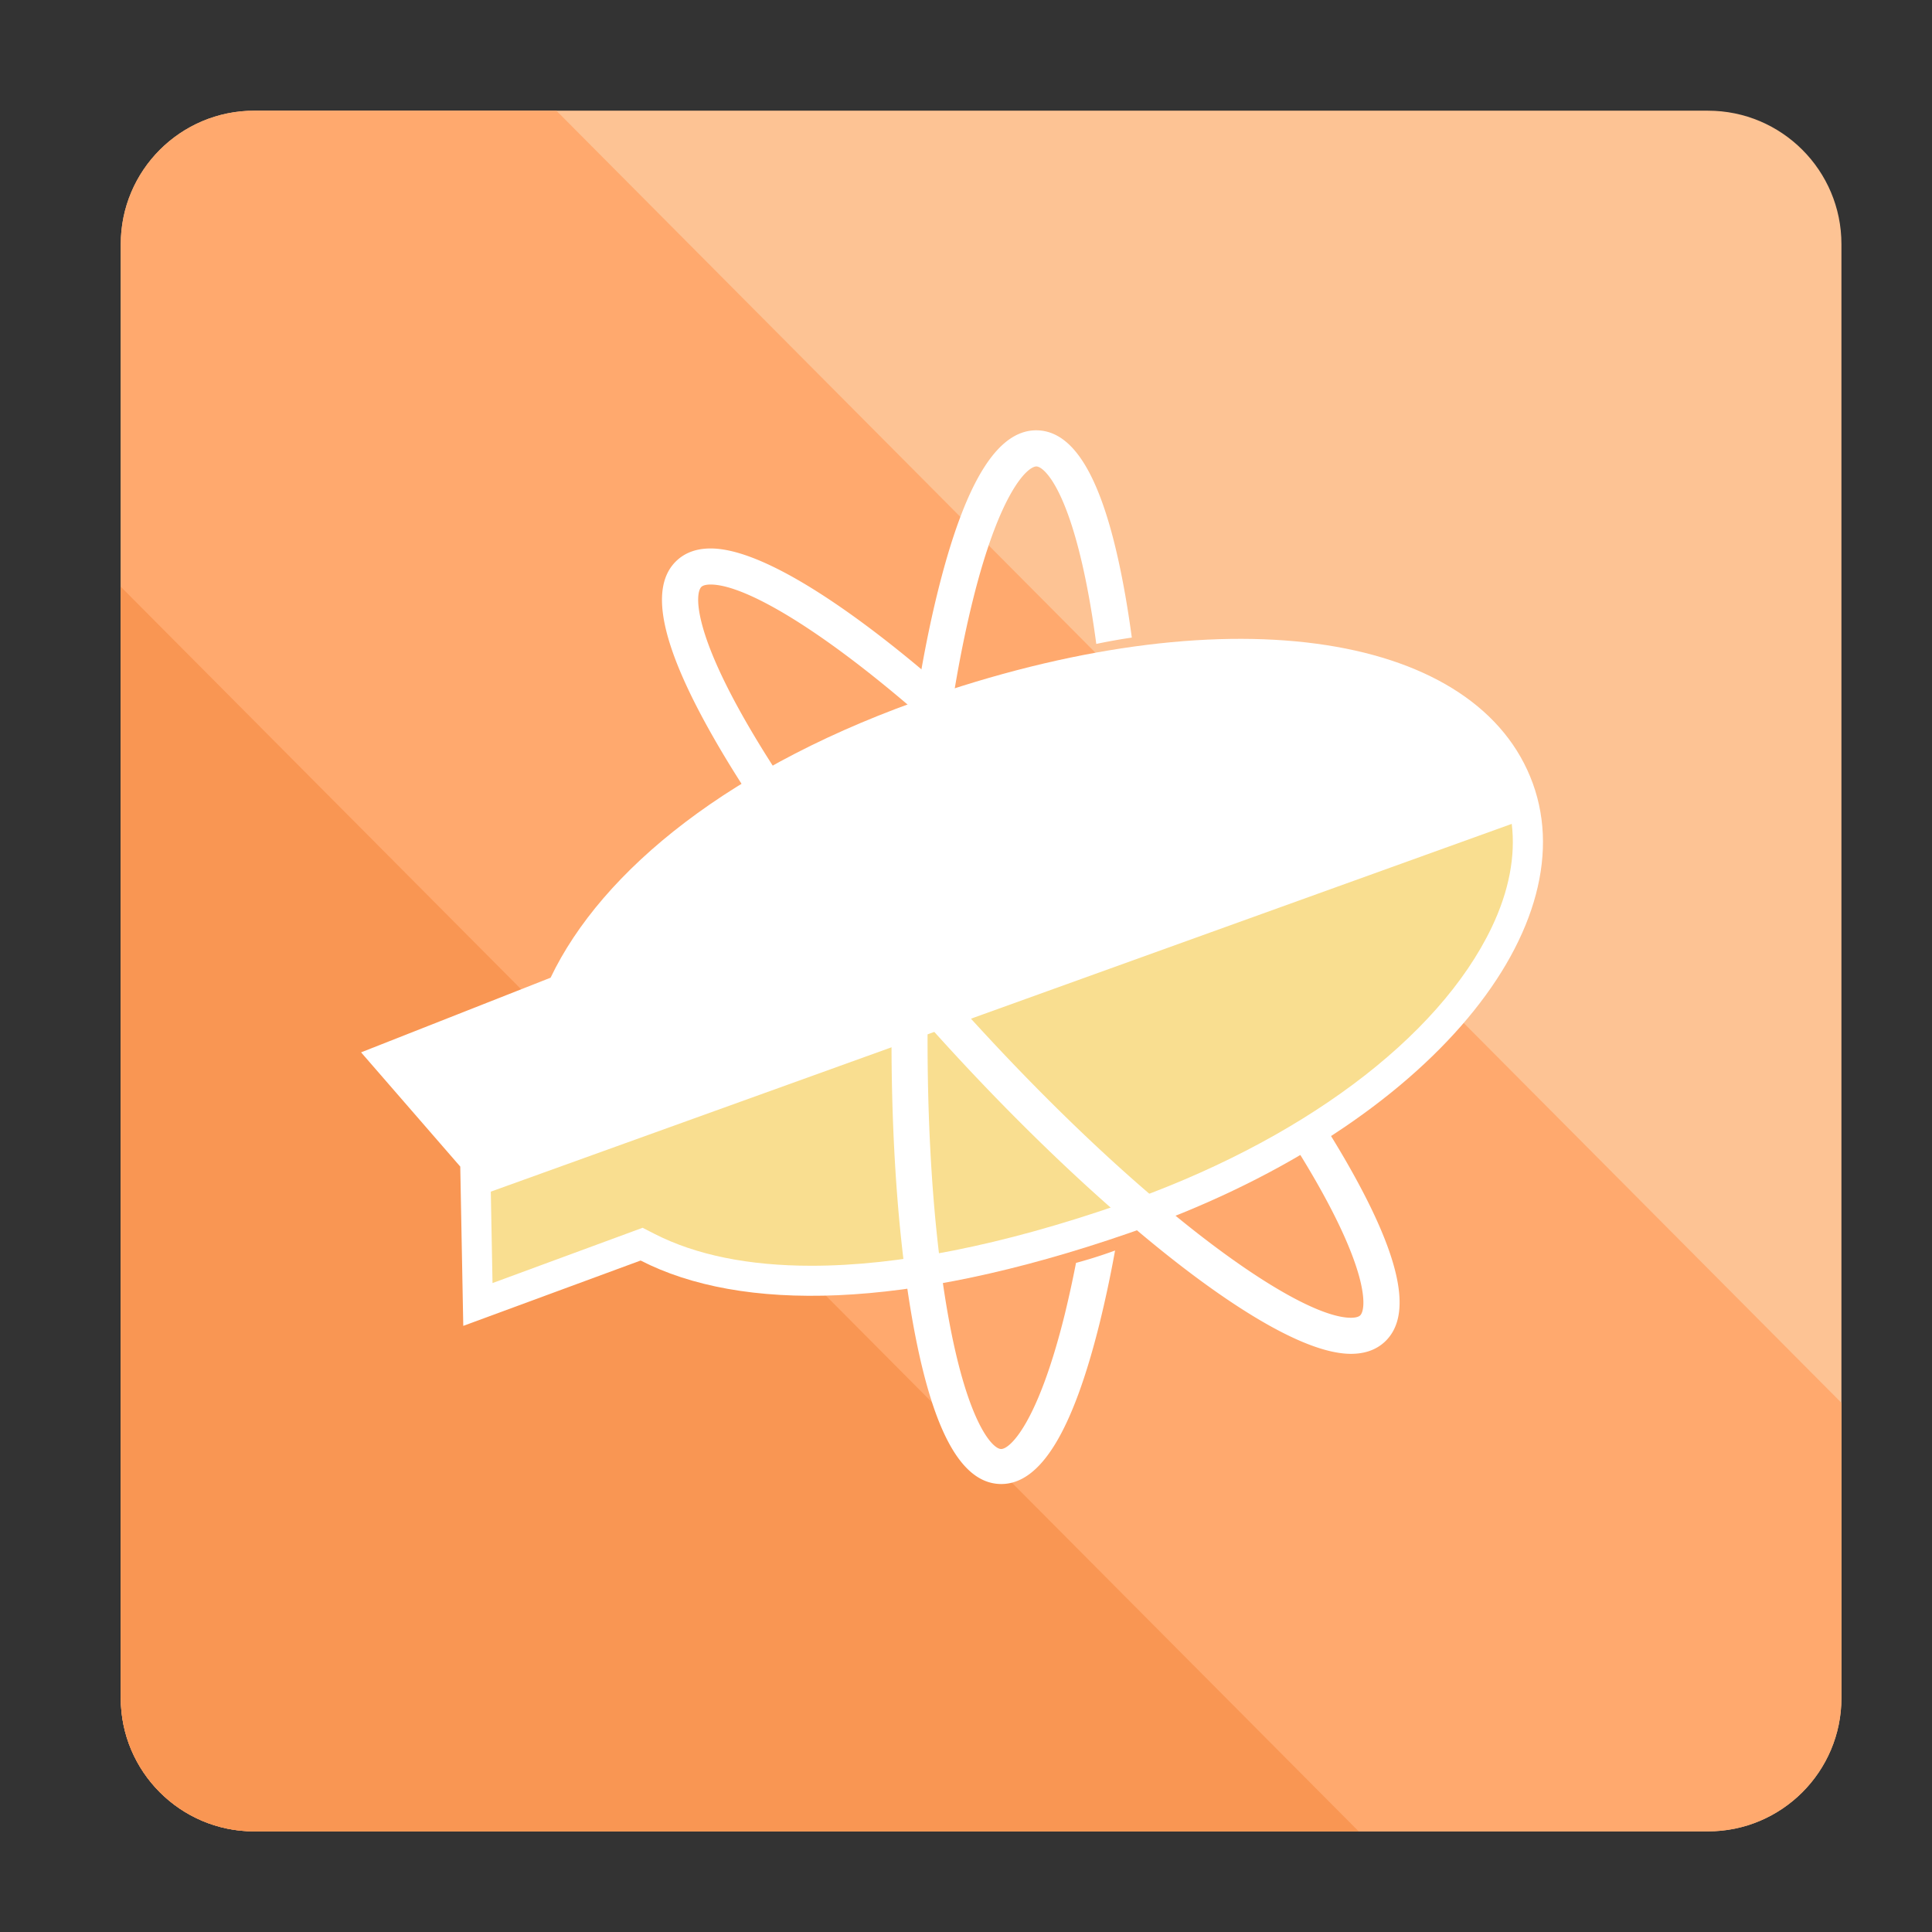 <svg xmlns="http://www.w3.org/2000/svg" xml:space="preserve" width="192" height="192"><rect width="100%" height="100%" fill="#333333" stroke="none"/><path fill="#FDC394" d="M183 168.733c0 7.327-5.939 13.267-13.267 13.267H25.267C17.939 182 12 176.061 12 168.733V24.267C12 16.939 17.939 11 25.267 11h144.467C177.061 11 183 16.939 183 24.267v144.466z"/><path fill="#FFA96E" d="M183 168.733v-29.322L55.292 11H25.267C17.939 11 12 16.939 12 24.267v144.467C12 176.061 17.939 182 25.267 182h144.467c7.327 0 13.266-5.939 13.266-13.267z"/><path fill="#F99653" d="M12 168.733C12 176.061 17.939 182 25.267 182h109.758L12 58.305v110.428z"/><path fill="#FFF" d="M152.327 77.851c-5.363-14.759-29.524-18.968-59.582-8.744-20.095 6.835-32.953 17.427-38.028 28.056l-18.834 7.419 9.857 11.352.299 15.83 17.626-6.494c9.967 5.109 26.208 4.987 48.504-2.717 29.193-10.087 45.522-29.944 40.158-44.702z"/><path fill="#F9DE90" d="m48.946 127.509 14.915-5.494 1.167.597c4.112 2.108 9.363 3.178 15.606 3.178 8.643 0 18.925-2.039 30.56-6.06 17.923-6.193 31.776-16.507 37.059-27.589 1.707-3.581 2.373-7.073 1.982-10.264l-101.46 36.547.171 9.085z"/><path fill="#FFF" d="M106.933 125.506a112.38 112.38 0 0 1-1.124 5.135c-2.706 10.916-5.47 13.359-6.307 13.359h-.019c-.828 0-3.401-2.583-5.329-13.651-1.655-9.505-2.301-22.138-1.818-35.522.48-13.317 2.021-25.813 4.339-35.16 2.707-10.915 5.47-13.313 6.325-13.313.828.03 3.401 2.528 5.329 13.596.225 1.292.432 2.642.618 4.043a57.78 57.78 0 0 1 3.531-.631 108.144 108.144 0 0 0-.618-4.029c-1.916-11.004-4.772-16.423-8.73-16.566-.05-.002-.098-.004-.148-.004-3.91 0-7.111 5.243-9.786 16.029-2.375 9.581-3.953 22.323-4.441 35.88-.491 13.627.172 26.497 1.87 36.239 1.917 11.006 4.772 16.424 8.73 16.567l.148.002c3.911 0 7.111-5.242 9.787-16.028a116.41 116.41 0 0 0 1.523-7.176 46.992 46.992 0 0 1-3.88 1.23z"/><path fill="#FFF" d="M133.591 115.092a107.108 107.108 0 0 0-2.282-3.739l-3.023 1.924a104.345 104.345 0 0 1 2.207 3.617c5.645 9.713 5.284 13.283 4.669 13.839-.216.196-.659.225-.903.225-5.287 0-20.554-10.674-38.433-30.458-8.98-9.938-16.596-20.004-21.443-28.346-5.645-9.714-5.284-13.284-4.669-13.84.216-.195.658-.224.903-.224 5.287 0 20.554 10.675 38.434 30.459a233.64 233.64 0 0 1 3.49 3.949l3.578-1.336a244.363 244.363 0 0 0-4.409-5.016c-8.007-8.859-16.465-16.887-23.817-22.604-5.301-4.123-12.602-9.036-17.275-9.036-1.35 0-2.462.387-3.306 1.149-2.938 2.656-1.639 8.642 3.974 18.3 4.968 8.55 12.74 18.831 21.883 28.948 8.007 8.859 16.465 16.887 23.816 22.604 5.301 4.122 12.603 9.036 17.275 9.036 1.351 0 2.462-.387 3.307-1.149 2.937-2.658 1.636-8.644-3.976-18.302z"/></svg>